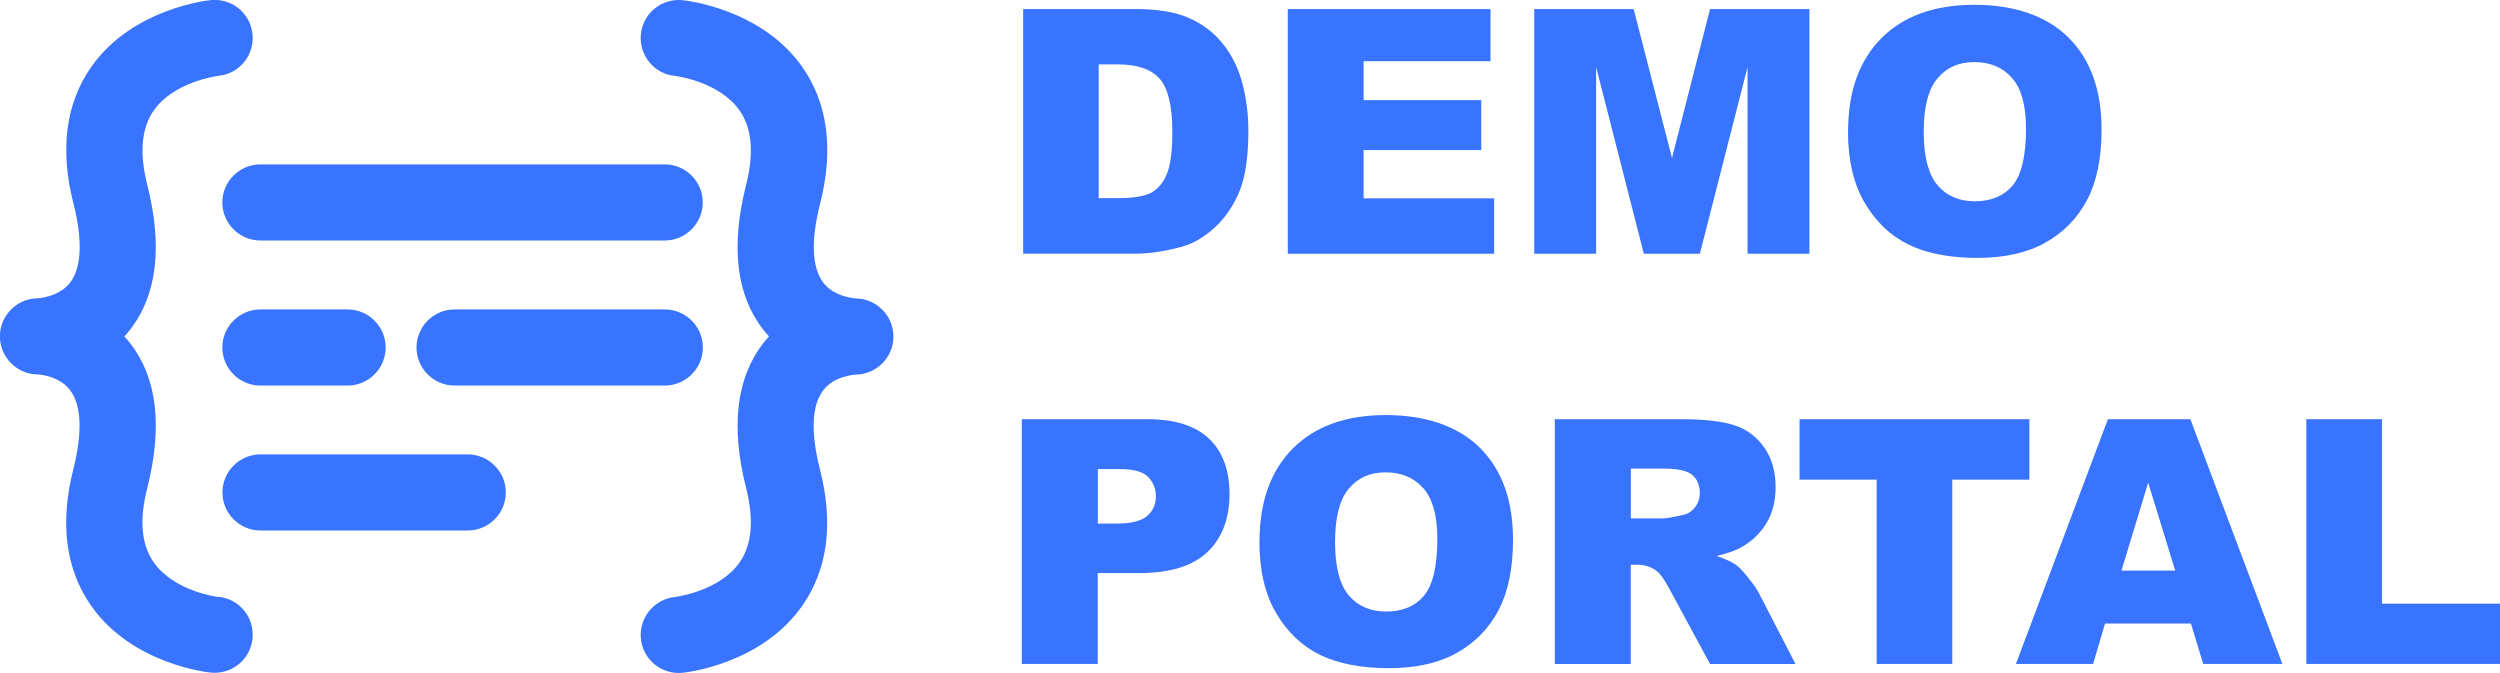 <?xml version="1.0" encoding="UTF-8"?>
<svg id="Layer_1" data-name="Layer 1" xmlns="http://www.w3.org/2000/svg" viewBox="0 0 260.08 70.01">
  <defs>
    <style>
      .cls-1 {
      fill: #3874ff;
      }
    </style>
  </defs>
  <g>
    <path class="cls-1"
          d="M106.44.94h11.69c2.3,0,4.16.31,5.58.94,1.42.63,2.59,1.52,3.52,2.69s1.6,2.53,2.01,4.08.63,3.2.63,4.93c0,2.72-.31,4.83-.93,6.33-.62,1.5-1.48,2.76-2.58,3.77s-2.28,1.69-3.54,2.02c-1.73.46-3.29.69-4.69.69h-11.69V.94ZM114.3,6.7v13.91h1.93c1.64,0,2.81-.18,3.51-.55.69-.37,1.24-1,1.63-1.91.39-.91.59-2.38.59-4.42,0-2.7-.44-4.54-1.32-5.54-.88-1-2.34-1.49-4.38-1.49h-1.96Z"/>
    <path class="cls-1" d="M133.98.94h21.08v5.43h-13.2v4.05h12.24v5.19h-12.24v5.02h13.58v5.77h-21.47V.94Z"/>
    <path class="cls-1"
          d="M159.6.94h10.35l3.99,15.49,3.96-15.49h10.34v25.46h-6.44V6.98l-4.96,19.42h-5.83l-4.96-19.42v19.42h-6.44V.94Z"/>
    <path class="cls-1"
          d="M192.26,13.68c0-4.16,1.16-7.39,3.47-9.71s5.54-3.47,9.67-3.47,7.5,1.14,9.79,3.41c2.29,2.28,3.44,5.46,3.44,9.56,0,2.98-.5,5.41-1.5,7.32-1,1.9-2.45,3.39-4.34,4.45s-4.25,1.59-7.08,1.59-5.25-.46-7.13-1.37c-1.88-.91-3.41-2.36-4.58-4.34-1.17-1.98-1.75-4.46-1.75-7.43ZM200.13,13.72c0,2.57.48,4.42,1.43,5.54s2.25,1.68,3.9,1.68,3-.55,3.92-1.65,1.39-3.07,1.39-5.92c0-2.4-.48-4.15-1.45-5.25-.97-1.11-2.28-1.66-3.93-1.66s-2.86.56-3.82,1.68c-.96,1.12-1.44,2.98-1.44,5.57Z"/>
    <path class="cls-1"
          d="M106.3,43.61h13.08c2.85,0,4.98.68,6.4,2.03,1.42,1.35,2.13,3.28,2.13,5.78s-.77,4.58-2.32,6.03c-1.55,1.45-3.9,2.17-7.08,2.17h-4.31v9.45h-7.9v-25.46ZM114.2,54.47h1.93c1.52,0,2.58-.26,3.2-.79.61-.53.92-1.2.92-2.02s-.27-1.48-.8-2.03c-.53-.56-1.53-.83-3-.83h-2.24v5.68Z"/>
    <path class="cls-1"
          d="M131.03,56.36c0-4.16,1.16-7.39,3.47-9.71,2.32-2.32,5.54-3.47,9.67-3.47s7.5,1.14,9.79,3.41c2.29,2.27,3.44,5.46,3.44,9.56,0,2.98-.5,5.41-1.5,7.32-1,1.91-2.45,3.39-4.34,4.45s-4.25,1.59-7.08,1.59-5.25-.46-7.13-1.37c-1.88-.91-3.41-2.36-4.58-4.34-1.17-1.98-1.75-4.46-1.75-7.43ZM138.89,56.4c0,2.57.48,4.42,1.43,5.54s2.25,1.68,3.9,1.68,3-.55,3.92-1.65,1.39-3.07,1.39-5.92c0-2.4-.48-4.15-1.45-5.25-.97-1.1-2.28-1.66-3.93-1.66s-2.86.56-3.82,1.68c-.96,1.12-1.44,2.98-1.44,5.57Z"/>
    <path class="cls-1"
          d="M161.75,69.07v-25.46h13.11c2.43,0,4.29.21,5.57.63s2.32,1.19,3.11,2.32c.79,1.13,1.18,2.5,1.18,4.12,0,1.41-.3,2.63-.9,3.66-.6,1.02-1.43,1.86-2.49,2.49-.67.41-1.59.74-2.76,1.01.94.31,1.62.63,2.05.94.29.21.71.65,1.26,1.34.55.68.92,1.21,1.1,1.58l3.81,7.38h-8.89l-4.21-7.78c-.53-1.01-1.01-1.66-1.42-1.96-.57-.39-1.21-.59-1.93-.59h-.69v10.33h-7.9ZM169.65,53.93h3.32c.36,0,1.05-.12,2.08-.35.52-.1.95-.37,1.28-.8.33-.43.5-.92.5-1.48,0-.82-.26-1.45-.78-1.89-.52-.44-1.5-.66-2.93-.66h-3.46v5.18Z"/>
    <path class="cls-1" d="M187.21,43.61h23.91v6.29h-8.02v19.17h-7.87v-19.17h-8.02v-6.29Z"/>
    <path class="cls-1"
          d="M227.92,64.87h-8.93l-1.24,4.2h-8.03l9.57-25.46h8.58l9.57,25.46h-8.24l-1.27-4.2ZM226.29,59.36l-2.81-9.15-2.78,9.15h5.59Z"/>
    <path class="cls-1" d="M239.93,43.61h7.87v19.19h12.28v6.27h-20.15v-25.46Z"/>
  </g>
  <g>
    <path class="cls-1"
          d="M89.01,31.04s-2.17-.11-3.34-1.61c-1.21-1.55-1.33-4.41-.35-8.25,1.43-5.63.8-10.42-1.86-14.22C79.2.9,71.35.05,71.01.02c-.13-.01-.26-.02-.4-.02-2.04,0-3.74,1.54-3.94,3.57-.1,1.05.21,2.08.88,2.9s1.62,1.33,2.67,1.43c.05,0,4.59.55,6.73,3.61,1.28,1.83,1.51,4.43.67,7.72-1.62,6.39-1.03,11.46,1.78,15.06.19.24.39.48.6.71-.21.23-.41.46-.6.71-2.8,3.61-3.4,8.67-1.78,15.06.83,3.28.61,5.87-.65,7.7-2.13,3.08-6.73,3.63-6.77,3.64-2.16.23-3.74,2.17-3.53,4.33.2,2.03,1.9,3.57,3.94,3.57.13,0,.26,0,.4-.02.33-.03,8.18-.88,12.43-6.94,2.67-3.81,3.3-8.59,1.86-14.22-.97-3.81-.86-6.65.33-8.21,1.16-1.54,3.32-1.64,3.4-1.65,2.16-.02,3.92-1.8,3.92-3.96s-1.78-3.96-3.94-3.96Z"/>
    <path class="cls-1"
          d="M22.75,62.11c-.19-.02-4.67-.6-6.78-3.64-1.27-1.83-1.49-4.42-.65-7.7,1.62-6.39,1.03-11.46-1.78-15.06-.19-.24-.39-.48-.6-.71.21-.23.41-.46.6-.71,2.8-3.6,3.4-8.67,1.78-15.06-.83-3.28-.61-5.87.65-7.7,2.1-3.04,6.59-3.62,6.77-3.64,2.16-.22,3.75-2.17,3.53-4.33-.2-2.03-1.9-3.57-3.94-3.57-.13,0-.26,0-.4.02-.33.03-8.18.88-12.43,6.94-2.67,3.81-3.29,8.59-1.86,14.22.97,3.81.85,6.65-.33,8.21-1.18,1.55-3.39,1.65-3.4,1.65-2.16.02-3.92,1.8-3.92,3.96s1.76,3.94,3.9,3.96c.09,0,2.25.11,3.41,1.65,1.18,1.56,1.29,4.4.33,8.21-1.43,5.63-.8,10.42,1.86,14.22,4.25,6.06,12.1,6.91,12.43,6.94.13.01.27.02.4.02,2.05,0,3.74-1.53,3.95-3.57.1-1.05-.2-2.08-.87-2.9-.67-.82-1.62-1.33-2.66-1.43Z"/>
    <path class="cls-1"
          d="M69.16,17.1H27.09c-2.18,0-3.96,1.78-3.96,3.96s1.78,3.96,3.96,3.96h42.06c2.18,0,3.96-1.78,3.96-3.96s-1.78-3.96-3.96-3.96Z"/>
    <path class="cls-1"
          d="M27.09,32.19c-2.18,0-3.96,1.78-3.96,3.96s1.78,3.96,3.96,3.96h9.07c2.18,0,3.96-1.78,3.96-3.96s-1.78-3.96-3.96-3.96h-9.07Z"/>
    <path class="cls-1"
          d="M69.16,32.19h-21.87c-2.18,0-3.96,1.78-3.96,3.96s1.78,3.96,3.96,3.96h21.87c2.18,0,3.96-1.78,3.96-3.96s-1.78-3.96-3.96-3.96Z"/>
    <path class="cls-1"
          d="M48.66,47.27h-21.56c-2.18,0-3.96,1.78-3.96,3.96s1.78,3.96,3.96,3.96h21.56c2.18,0,3.96-1.78,3.96-3.96s-1.78-3.96-3.96-3.96Z"/>
  </g>
</svg>
